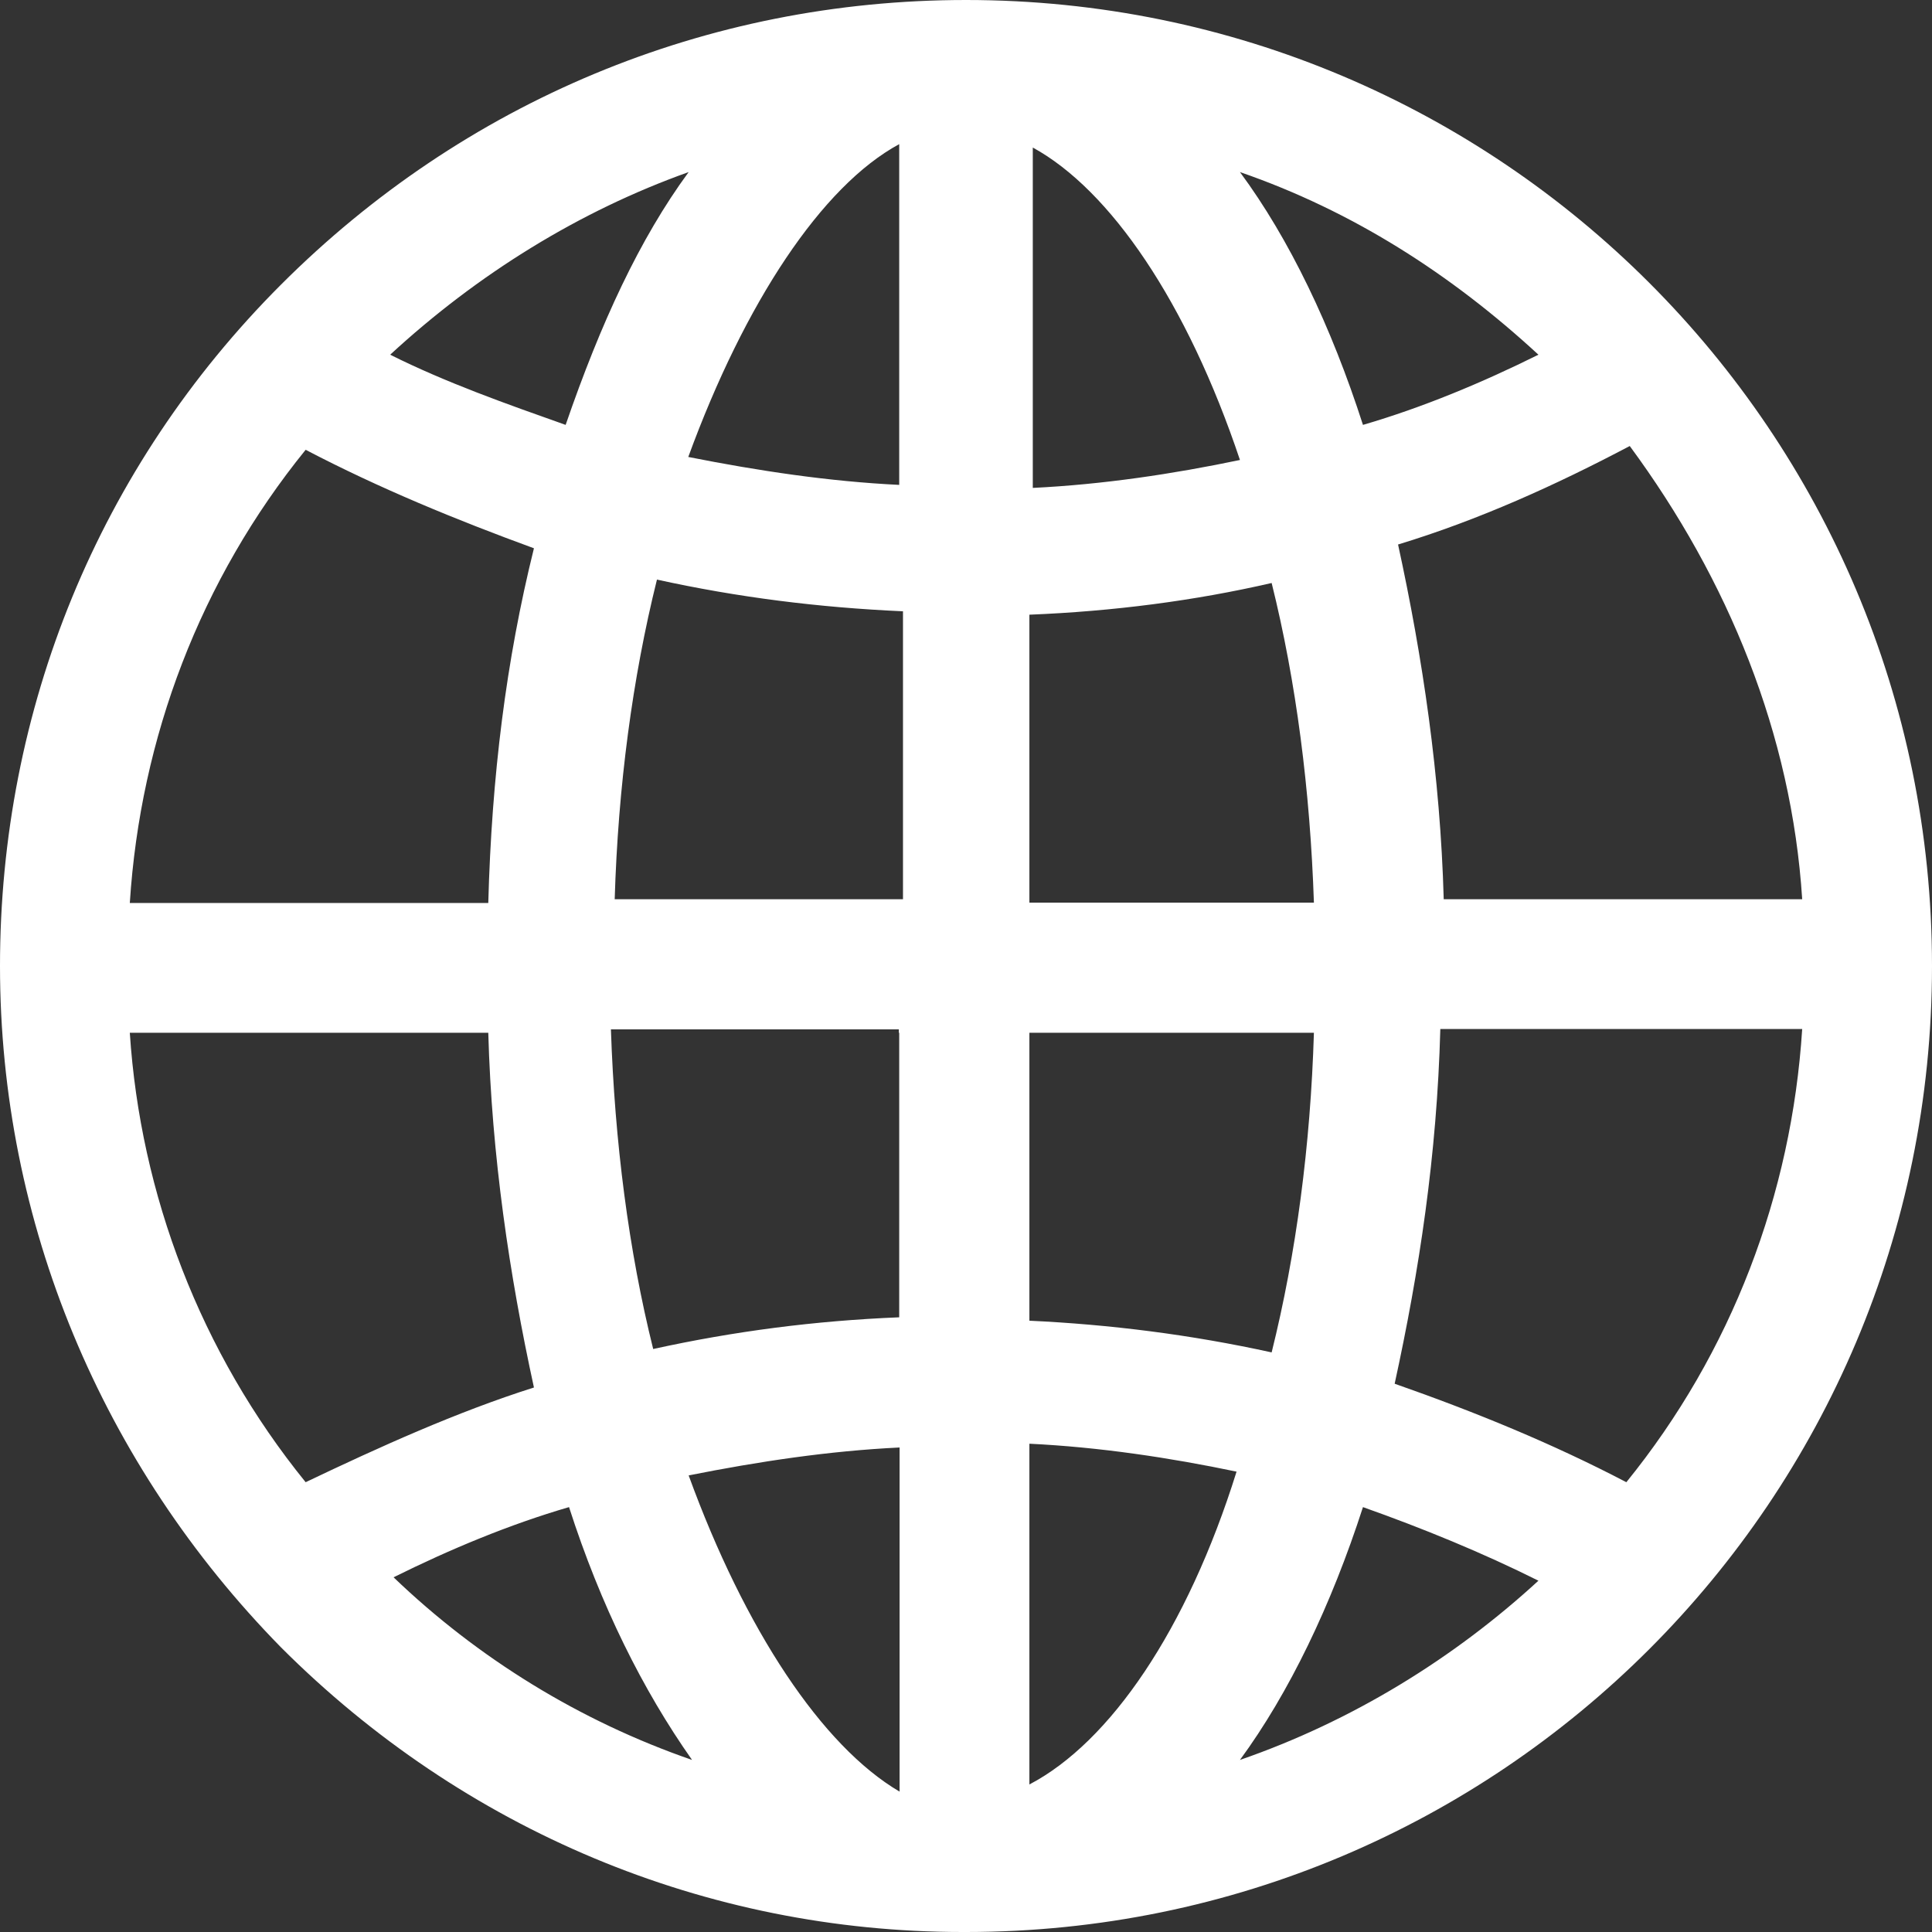 <?xml version="1.0" encoding="UTF-8" standalone="no"?>
<svg
   style="enable-background:new 0 0 512 512"
   version="1.1"
   viewBox="0 0 512 512"
   xml:space="preserve"
   id="svg231"
   sodipodi:docname="globe.svg"
   inkscape:version="1.2.2 (b0a8486541, 2022-12-01)"
   xmlns:inkscape="http://www.inkscape.org/namespaces/inkscape"
   xmlns:sodipodi="http://sodipodi.sourceforge.net/DTD/sodipodi-0.dtd"
   xmlns="http://www.w3.org/2000/svg"
   xmlns:svg="http://www.w3.org/2000/svg"><rect x="0" y="0" width="512" height="512" fill="#333333" stroke="none"/><defs
   id="defs235" /><sodipodi:namedview
   id="namedview233"
   pagecolor="#ffffff"
   bordercolor="#666666"
   borderopacity="1.0"
   inkscape:showpageshadow="2"
   inkscape:pageopacity="0.0"
   inkscape:pagecheckerboard="0"
   inkscape:deskcolor="#d1d1d1"
   showgrid="false"
   inkscape:zoom="1.703125"
   inkscape:cx="256"
   inkscape:cy="256"
   inkscape:window-width="1916"
   inkscape:window-height="1055"
   inkscape:window-x="1920"
   inkscape:window-y="21"
   inkscape:window-maximized="1"
   inkscape:current-layer="svg231" />
<g
   id="XMLID_1_"
   style="fill:#ffffff">
	<path
   id="XMLID_20_"
   d="m256 0c-68.9 0-133.1 27-181.5 75.4s-74.5 112.6-74.5 180.6 27 132.2 74.5 180.6c48.4 48.4 112.6 75.4 180.6 75.4h0.9c141.5 0 256-114.5 256-256s-114.5-256-256-256zm221.6 238.3h-95c-0.9-32.6-5.6-64.2-12.1-94 21.4-6.5 41.9-15.8 61.4-26.1 26.1 35.4 42.9 76.4 45.7 120.1zm-239.3 0h-75.4c0.9-29.8 4.7-58.6 11.2-84.7 21.4 4.7 42.8 7.4 65.2 8.4v76.3h-1zm0 35.4v75.4c-22.3 0.9-43.8 3.7-65.2 8.4-6.5-26.1-10.2-54.9-11.2-84.7h76.3v0.9zm34.5 0h75.4c-0.9 29.8-4.7 58.6-11.2 84.7-21.4-4.7-42.8-7.4-64.2-8.4v-76.3zm0-35.4v-75.4c22.3-0.9 43.8-3.7 64.2-8.4 6.5 26.1 10.2 54.9 11.2 84.7h-75.4v-0.9zm134.9-144.3c-14.9 7.4-30.7 14-46.5 18.6-8.4-26.1-19.5-49.3-32.6-67 29.8 10.3 55.9 27 79.1 48.4zm-79.1 27.9c-17.7 3.7-36.3 6.5-54.9 7.4v-90.2c20.5 11.2 40.9 41 54.9 82.8zm-90.3-83.7v90.3c-18.6-0.9-37.2-3.7-55.9-7.4 15-41 35.4-71.8 55.9-82.9zm-55.8 7.4c-13 17.7-23.3 40-32.6 67-15.8-5.6-31.7-11.2-46.5-18.6 23.2-21.4 50.2-38.1 79.1-48.4zm-101.5 73.6c19.5 10.2 40 18.6 60.5 26.1-7.4 29.8-11.2 60.5-12.1 94h-95c2.8-43.8 18.7-85.7 46.6-120.1zm-46.6 154.5h95c0.9 32.6 5.6 64.2 12.1 94-20.5 6.5-41 15.8-60.5 25.1-27.9-34.4-43.8-76.3-46.6-119.1zm69.9 144.3c14.9-7.4 30.7-14 46.5-18.6 8.4 26.1 19.5 48.4 32.6 67-29.8-10.3-56.8-27-79.1-48.4zm78.2-27c18.6-3.7 37.2-6.5 55.9-7.4v91.2c-20.6-12.1-41-42.9-55.9-83.8zm90.3 81.9v-90.3c18.6 0.9 37.2 3.7 54.9 7.4-13.1 41.9-33.5 71.7-54.9 82.9zm55.8-6.5c13-17.7 24.2-41 32.6-67 15.8 5.6 31.7 12.1 46.5 19.5-22.3 20.5-49.3 37.2-79.1 47.5zm102.4-73.6c-19.5-10.2-40-18.6-61.4-26.1 6.5-29.8 11.2-60.5 12.1-94h95.9c-2.8 43.8-18.7 85.7-46.6 120.1z"
   style="fill:#ffffff" />
</g>
</svg>
